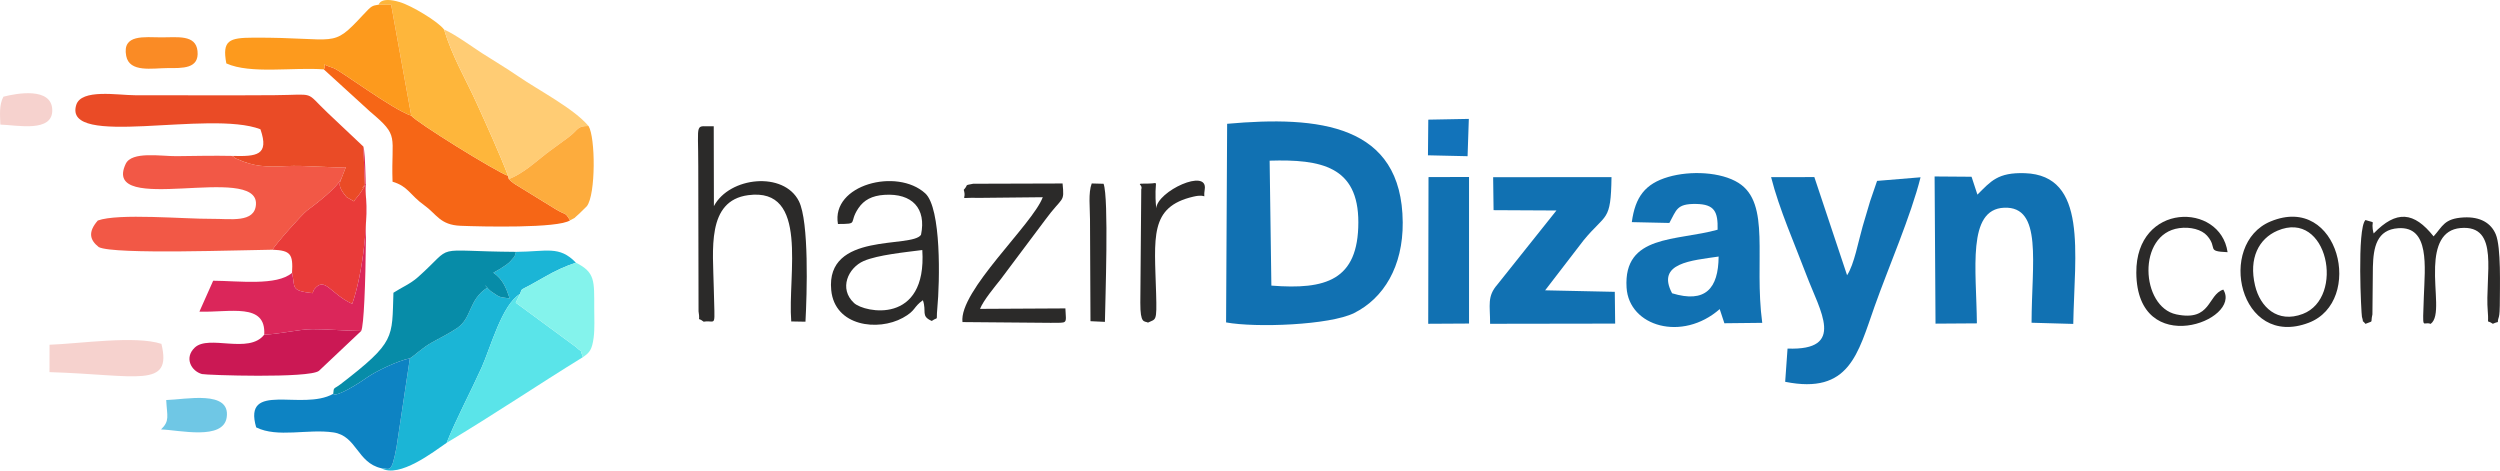 <?xml version="1.0" encoding="UTF-8"?>
<!DOCTYPE svg PUBLIC "-//W3C//DTD SVG 1.1//EN" "http://www.w3.org/Graphics/SVG/1.1/DTD/svg11.dtd">
<!-- Creator: CorelDRAW -->
<svg xmlns="http://www.w3.org/2000/svg" xml:space="preserve" width="34.115mm" height="6.421mm" version="1.1" style="shape-rendering:geometricPrecision; text-rendering:geometricPrecision; image-rendering:optimizeQuality; fill-rule:evenodd; clip-rule:evenodd"
viewBox="0 0 3714.64 699.14"
 xmlns:xlink="http://www.w3.org/1999/xlink"
 xmlns:xodm="http://www.corel.com/coreldraw/odm/2003">
 <defs>
  <style type="text/css">
   <![CDATA[
    .fil13 {fill:#2B2A29}
    .fil5 {fill:#078CA8}
    .fil9 {fill:#0D83C3}
    .fil0 {fill:#1171B2}
    .fil20 {fill:#1273BA}
    .fil4 {fill:#1BB5D6}
    .fil10 {fill:#5AE4E9}
    .fil19 {fill:#6FC7E5}
    .fil15 {fill:#84F3EC}
    .fil14 {fill:#CB1854}
    .fil12 {fill:#DB265A}
    .fil11 {fill:#E93B39}
    .fil2 {fill:#EA4B26}
    .fil1 {fill:#F25846}
    .fil3 {fill:#F66616}
    .fil17 {fill:#F6D2CE}
    .fil18 {fill:#FA8B25}
    .fil7 {fill:#FD9A1D}
    .fil16 {fill:#FDAC3D}
    .fil6 {fill:#FEB63B}
    .fil8 {fill:#FFCC74}
   ]]>
  </style>
 </defs>
 <g id="Katman_x0020_1">
  <path class="fil0" d="M1889.08 424.36l-2.59 -185.64c76.32,-2.29 131.91,8.41 131.81,91.69 -0.1,86.22 -48.45,100.3 -129.22,93.95zm-67.29 54.68c43.71,8.14 154.23,4.11 190.29,-13.95 43.86,-21.96 72.63,-69.08 72.17,-134.65 -1.03,-146.06 -124.72,-158.68 -260.9,-146.5l-1.56 295.09 0 0z"/>
  <path class="fil0" d="M2656.03 517.91l-3.52 49.39c95.58,19.07 107.93,-41.69 132.99,-112.39 20.45,-57.66 53.87,-134.25 68.17,-191.49l-64.6 5.35 -10.36 30.21c-3.76,12.6 -7.04,23.49 -11.01,37.17 -6.48,22.31 -12.62,56.82 -23.21,72.81l-48.64 -145.85 -64.24 0.12c11.92,47.3 35.31,99.96 52.41,145.27 20.26,53.75 59.19,112.6 -27.99,109.42l0 0z"/>
  <path class="fil0" d="M2484.49 435.76c-24.16,-45.36 29.43,-48.63 69.14,-54.58 -0.34,47.84 -19.92,69.65 -69.14,54.58zm-59.85 -105.72l55.79 1.24c10.67,-19.02 10.31,-28.68 39.57,-28.25 27.96,0.41 32.72,11.87 32.12,38.26 -60.64,17.13 -140.19,6.61 -135.27,86.06 3.59,57.89 82.76,80.8 138.39,31.91l6.95 21.04 56.25 -0.62c-12.54,-93.88 13.25,-177.38 -35.28,-207.94 -25.96,-16.34 -71.43,-18.45 -104.32,-8.83 -34.5,10.09 -49.16,29.8 -54.2,67.12l0 0z"/>
  <path class="fil1" d="M405.08 371.02c3.08,-7.01 44.16,-52.98 50.86,-57.99 15.97,-11.93 44.75,-33.91 51.67,-48.62l6.26 -16.04c-18.36,1.55 -60.64,-3.13 -88.91,-1.57 -29.32,1.62 -48.05,0.78 -73.23,-10.81 -0.96,-0.45 -2.85,-0.38 -3.55,-2.09 -0.7,-1.74 -2.49,-1.31 -3.52,-2.25 -27.2,-0.59 -55.26,0.08 -82.55,0.37 -22.89,0.24 -66.36,-7.76 -75.4,11.59 -36.88,78.82 197.22,-1.72 193.6,60.06 -1.64,28.05 -38.18,21.25 -65.38,21.48 -40.72,0.34 -139.09,-8.63 -169.63,2.5 -15.26,17.56 -11.52,29.25 1.46,39.49 22.35,11.5 216.14,4.16 258.31,3.88l0 0z"/>
  <path class="fil0" d="M2938.16 289.16l-7.47 -22.76c-0.32,-0.96 -0.69,-2.61 -1.34,-3.79l-54.81 -0.42 1.36 218.68 61.48 -0.42c-0.76,-80.25 -14.97,-169.62 40.64,-171.83 57.21,-2.26 40.8,82.05 40.59,170.9l61.96 1.76c1.92,-104.97 21.8,-220.76 -71.82,-223.97 -40.38,-1.38 -50.6,12 -70.58,31.87l0 -0.01z"/>
  <path class="fil2" d="M344.67 231.65c1.02,0.95 2.82,0.5 3.52,2.24 0.7,1.72 2.59,1.66 3.55,2.09 25.17,11.6 43.9,12.43 73.23,10.82 28.27,-1.56 70.55,3.11 88.91,1.56l-6.26 16.05c-2.68,7.51 -7.27,11.06 7.32,28.41l11.06 6.34c0.14,-0.24 0.74,-1.48 0.94,-1.79l4.75 -5.79c0.5,-0.65 1.44,-1.69 1.96,-2.4l3.69 -5.42c16.8,-26 -8.34,6.62 4.85,-8.53l-2.25 -57.43 -53.26 -50.29c-34.83,-33.07 -15.7,-26.56 -79.29,-26.09 -68.82,0.51 -138,0.04 -206.87,0.08 -25.04,0.01 -79.89,-10 -87.29,14.56 -19.56,64.93 198.14,6.75 273.75,36.02 13.47,39.07 -5.69,40.52 -42.28,39.57l0 0z"/>
  <path class="fil0" d="M2219.25 312.26l93.39 0.49 -87.64 109.91c-15.68,17.96 -10.86,30.24 -10.92,58.44l185.83 -0.29 -0.57 -47.2 -103.49 -2.24 57.15 -74.34c33.59,-40.82 40.55,-26.49 41.47,-93.85l-175.87 0.09 0.64 49 0 0z"/>
  <path class="fil3" d="M847.07 327.32c-8.04,-12.67 -4.25,-6.54 -19.89,-15.58l-62.96 -38.72c-6.52,-4.9 -4.34,-3.36 -8.1,-6.83l-1.17 -4.87c-19.64,-7.24 -135.84,-79.36 -143.85,-89.42 -28.39,-9.44 -105.83,-67.6 -115.72,-70.84 -24.02,-7.86 -8.2,-7.47 -14.24,2.03l68.83 62.77c44.59,37.5 30.9,34.29 33.3,104.1 23.53,7 25.34,19.5 47.41,35.25 18.16,12.96 23.17,29.05 53.66,30.27 30.93,1.23 145.32,3.97 162.73,-8.16l0.01 0z"/>
  <path class="fil4" d="M609 532.47l-19.83 131.97c-7.81,41.56 -10.37,31.03 -22.71,31.27 26.96,15.29 78.17,-24.77 97.18,-37.74 15.07,-37.39 35.18,-74.71 51.97,-111.82 13.23,-29.21 30.03,-93.27 57.05,-109.42 2.96,-9.16 2.15,-5.84 14.56,-12.85 8.78,-4.98 14.95,-8.25 22.7,-12.74 15.1,-8.72 29.6,-15.45 45.82,-20.85 -24.79,-25.77 -43.3,-16.35 -89.11,-16.07 -3.03,10.54 -1.37,5.4 -5.41,10.68 -3.79,4.95 -7.12,7.13 -9.93,9.17 -5.55,4.02 -12.82,8.18 -18.24,11.2 13.93,9.44 18.71,21.7 24.28,38.12 -16.14,-2.3 -13.58,-0.85 -26.86,-9.87 -5.52,-3.75 -14.73,-15.65 -6.22,-6.27 -28.57,18.52 -22.55,44.71 -44.89,60.12 -10.43,7.19 -26.49,15.35 -36.89,21.07 -15.28,8.4 -25.09,18.82 -33.46,24.02l0 0z"/>
  <path class="fil5" d="M495.11 585.19c4.62,5.96 40.6,-17.3 50.24,-24.25 13.13,-9.47 47.23,-25.56 63.66,-28.47 8.37,-5.2 18.18,-15.61 33.46,-24.02 10.4,-5.72 26.46,-13.88 36.89,-21.07 22.34,-15.41 16.32,-41.61 44.88,-60.12 -8.51,-9.38 0.71,2.53 6.22,6.27 13.3,9.02 10.75,7.57 26.87,9.87 -5.57,-16.43 -10.36,-28.68 -24.28,-38.12 5.42,-3.02 12.69,-7.19 18.24,-11.2 2.81,-2.04 6.14,-4.21 9.93,-9.17 4.04,-5.28 2.38,-0.14 5.41,-10.69 -129.11,-0.93 -88.59,-13.16 -145.7,37.64 -11.31,10.07 -24.27,15.23 -36.35,23.12 -2.3,67.54 3.52,72.62 -78.27,135.68 -10.49,8.09 -10.32,3.63 -11.2,14.54l0 0z"/>
  <path class="fil6" d="M611.1 171.91c8.01,10.06 124.21,82.19 143.85,89.42 -12.75,-33.45 -32.21,-76.08 -46.73,-108.06 -17.15,-37.76 -35.77,-68.1 -48.45,-109.42 -8.5,-11.66 -48.18,-35.56 -65.94,-40.8 -29.13,-8.57 -30.9,3.66 -31.12,3.87l18.51 0.11 29.89 164.89 0 0z"/>
  <path class="fil7" d="M481.14 103.09c6.04,-9.49 -9.77,-9.89 14.24,-2.01 9.9,3.23 87.34,61.39 115.72,70.83l-29.89 -164.88 -18.51 -0.11c-10.1,1.66 -10.3,1.35 -23.36,15.37 -47.56,51.12 -35.62,33.09 -162.98,33.65 -35.75,0.16 -46.57,3.8 -40.06,38.27 35.8,16.19 98.95,5.41 144.83,8.87l0 0z"/>
  <path class="fil8" d="M754.95 261.33l1.17 4.87c23.57,-9.64 42.04,-27.92 60.45,-41.59 11.27,-8.37 17.84,-13.04 27.85,-20.44 15.9,-11.72 12.02,-16.87 30.01,-16.94 -22.21,-26.33 -73.14,-52.41 -104.69,-74.04 -18.92,-12.98 -34.55,-21.97 -53.63,-34.27 -14.48,-9.32 -40.3,-28.29 -56.36,-35.06 12.69,41.31 31.32,71.66 48.47,109.42 14.51,31.98 33.98,74.61 46.72,108.06l0.01 0z"/>
  <path class="fil9" d="M495.11 585.19c-46.31,25.96 -134.71,-19.63 -114.45,49.83 31.73,15.81 76.82,1.88 114.69,7.47 34.75,5.12 35.26,45.08 71.11,53.22 12.34,-0.24 14.91,10.29 22.71,-31.27l19.83 -131.97c-16.42,2.92 -50.52,19 -63.66,28.47 -9.64,6.96 -45.62,30.21 -50.24,24.25l0 0z"/>
  <path class="fil10" d="M663.64 657.97c70.44,-42.1 135.8,-86.3 202.49,-127.32 -6.26,-16.52 1.49,-3.78 -10.36,-15.06l-89.48 -65.88 6.37 -12.98c-27.01,16.15 -43.83,80.21 -57.05,109.43 -16.79,37.1 -36.9,74.41 -51.97,111.8l0 0z"/>
  <path class="fil11" d="M405.08 371.02c26.79,1.19 30.54,6.48 28.84,34.41 5.19,21.68 -3.24,26.4 30.66,30.19 0.34,-0.57 0.45,-2.38 0.54,-1.89l1.67 -3.78c16.18,-20.06 23.66,6.6 56.54,21.53 15.54,-43.64 25.5,-126.92 18.84,-176.24 -13.2,15.16 11.96,-17.48 -4.85,8.54l-3.7 5.41c-0.51,0.71 -1.45,1.74 -1.95,2.4l-4.75 5.79c-0.21,0.3 -0.79,1.55 -0.94,1.79l-11.06 -6.34c-14.6,-17.35 -10,-20.88 -7.33,-28.41 -6.9,14.71 -35.68,36.68 -51.67,48.62 -6.7,5.01 -47.77,50.98 -50.86,57.98l0 0.01z"/>
  <path class="fil12" d="M542.18 275.23c6.66,49.33 -3.31,132.59 -18.84,176.23 -32.88,-14.93 -40.36,-41.58 -56.54,-21.53l-1.67 3.78c-0.1,-0.49 -0.21,1.34 -0.56,1.89 -33.9,-3.78 -25.47,-8.51 -30.66,-30.19 -22.54,19.64 -79.56,11.9 -117.18,11.69l-20.44 45.92c45.31,1.54 99.25,-13.87 96.3,34.24 24.92,-1.14 50.27,-7.91 71.49,-8.16 19,-0.22 48.45,2.37 72.54,2.68 8.12,-13.99 9.67,-258.46 3.29,-274.01l2.26 57.44 0 0.01z"/>
  <path class="fil13" d="M1370.41 371.49c7.13,111.94 -85.92,93.05 -101.36,78.8 -23.11,-21.32 -8.83,-52.44 14.34,-62.52 20.62,-8.97 61.67,-12.99 87.02,-16.28zm-125.36 -38.67c31.96,-0.21 15.17,-0.78 30.39,-23.44 8.13,-12.12 20.15,-18.67 38.56,-19.87 41.34,-2.7 62.61,20.11 54.49,59.36 -13.7,20.62 -142,-5.26 -133.4,82.35 5.28,53.68 69.4,61.37 106.36,41.04 19.89,-10.95 14.92,-15.57 29.82,-26.19 5.96,16.88 -3.62,23.48 13.21,30.81 10.67,-7.47 6.22,2.49 8.2,-18.47 3.83,-40.44 6.08,-149.22 -17.92,-171.13 -41.94,-38.31 -139.92,-12.91 -129.71,45.53l0 0z"/>
  <path class="fil13" d="M1045.56 477.99c19.55,-3.27 16.23,13.65 14.99,-50.71 -1.07,-55.95 -11,-129.06 51.21,-137.3 91.04,-12.06 58.31,118.04 63.91,187.63l21.13 0.39c2.24,-41.34 5.5,-148.64 -9.75,-179.05 -22.46,-44.82 -103.19,-36.4 -126.29,7.32l-0.25 -118.62c-28.79,0.88 -22.99,-9.83 -22.99,59.16l0.41 215.77c3.11,19.04 -3.8,6.63 7.61,15.41l0 0z"/>
  <polygon class="fil0" points="2122.13,481.08 2182.78,480.73 2182.77,262.95 2122.56,263.14 "/>
  <path class="fil14" d="M392.59 497.28c-22.87,29.46 -82.5,-0.61 -103.28,19.25 -15.88,15.19 -5.23,34.85 10.79,39.25 5.8,1.6 159.42,6.71 173.83,-4.79l62.7 -59.19c-24.09,-0.3 -53.54,-2.9 -72.54,-2.68 -21.22,0.25 -46.57,7.01 -71.49,8.16l0 0z"/>
  <path class="fil13" d="M1431.99 282.04c5.39,17.03 -10.86,10.93 22.31,11.98l95.09 -0.98c-14.97,40.35 -124.76,139.43 -119.29,185.51l131.07 1.14c25.94,-0.44 23.05,2.86 21.86,-21.45l-126.84 0.69c4.93,-12.52 21.94,-32.89 30.62,-43.85l65.94 -88.03c26.81,-36.55 28.97,-24.66 26.08,-54.43l-132.84 0.4c-14.62,2.91 -6.08,0.52 -14,9.03l0 0z"/>
  <path class="fil13" d="M3615.97 351.21c-29.11,-36.57 -55.12,-39.48 -89.09,-4.32 -5.65,-21.79 6.33,-14.05 -12.14,-19.98 -12.85,12.78 -6.18,140.63 -5.24,143.81 3.56,12.06 -1.74,2.12 5.24,10.47 12.92,-5.5 7.06,0.17 10.33,-14.11l0.69 -70.4c0.72,-29.32 5.72,-55.48 37.76,-57.62 46.96,-3.16 39.57,57.58 37.96,101.49 -2,54.66 -2.05,35.87 10.09,40.68 14.31,-10.4 5.27,-47.08 6.62,-84.98 1.07,-30.16 9.65,-54.93 37.74,-57.44 59.34,-5.31 36.03,71.39 40.55,124.01 1.89,22.07 -3.24,10.77 7.52,18.25 12.21,-5.44 4.8,1.87 8.98,-10.33 1.03,-3.02 1.34,-13.04 1.35,-16.63 0.11,-27.98 2.09,-86.97 -6.02,-106.07 -6.94,-16.34 -22.55,-26.32 -47.57,-25 -29.28,1.56 -31.28,13.32 -44.77,28.16l0 0z"/>
  <path class="fil15" d="M772.66 436.73l-6.37 12.98 89.48 65.87c11.85,11.28 4.09,-1.46 10.36,15.07 10.08,-6.75 13.55,-11.26 15.92,-28.84 1.77,-13.15 0.9,-30.18 0.89,-43.75 -0.05,-40.75 1.66,-53.27 -27.21,-67.76 -16.21,5.4 -30.71,12.12 -45.81,20.84 -7.76,4.49 -13.93,7.77 -22.71,12.74 -12.4,7.02 -11.59,3.69 -14.55,12.85l0 0.01z"/>
  <path class="fil16" d="M756.12 266.19c3.76,3.46 1.58,1.93 8.1,6.83l62.96 38.72c15.65,9.04 11.86,2.91 19.89,15.58 11.38,-6.24 1.89,0.22 13.79,-10.01 1.33,-1.14 10.66,-10.34 11.08,-10.9 13.47,-17.27 12.88,-102.92 2.49,-119.2 -17.99,0.08 -14.11,5.23 -30.01,16.95 -10.03,7.38 -16.58,12.06 -27.85,20.43 -18.42,13.68 -36.88,31.97 -60.45,41.59l0 0z"/>
  <path class="fil17" d="M73.62 512.22l-0.08 40.69c130.95,4.06 182.59,24.88 166.3,-41.99 -38.68,-12.77 -121.54,-0.22 -166.23,1.3l0 0z"/>
  <path class="fil13" d="M3383.98 342.75c74.92,-32.12 100.74,99.63 37.66,123.7 -37.69,14.37 -63.42,-10.26 -70.96,-42.22 -9.6,-40.7 5.61,-69.61 33.3,-81.48l0 0zm-10.14 -13.76c-80.77,33.47 -46.49,189.77 56.53,150.58 83.08,-31.61 45.34,-192.81 -56.53,-150.58z"/>
  <path class="fil13" d="M3303.48 430.28c-23.6,7.68 -17.66,47.81 -69.85,36.83 -52.92,-11.15 -58.67,-119.44 4.32,-128.14 16.82,-2.32 33.46,2.16 41.43,11.2 16.64,18.89 -2.22,23.17 30.5,24.54 -10.71,-74.59 -136.43,-74.34 -135.62,30.59 1,129.6 157.9,71.09 129.22,24.98l0 0z"/>
  <path class="fil13" d="M1717.98 309.53c-4.42,-46.42 7.37,-36.59 -12.05,-36.77 -22.11,-0.21 -6.95,0.52 -10.19,8.55l-1.38 168.33c-0.1,32.12 5.79,26.93 11.42,29.66 11.9,-5.75 13.26,-0.62 12.05,-43.2 -2.37,-83.81 -10.36,-128.63 55.31,-143.92 23.08,-5.38 13.97,7.53 16.91,-10.73 5.2,-32.37 -70.45,2.52 -72.06,28.07l-0.01 0z"/>
  <path class="fil13" d="M1619.59 326.05l0.71 151.19 21.45 1c0.49,-31.82 5.97,-183.93 -1.99,-205.19l-17.62 -0.47c-5.34,14.09 -2.53,36.57 -2.55,53.46l0 0z"/>
  <path class="fil18" d="M248.91 101.17c21.85,-0.02 47.41,1.49 44.55,-25.46 -2.6,-24.53 -29.72,-20.15 -53.35,-20.2 -25.48,-0.05 -58.86,-5.15 -52.59,27.59 4.8,25.1 38.89,18.14 61.4,18.05l0 0.01z"/>
  <path class="fil19" d="M239.27 638.08c27.04,0.85 92.63,16.71 97.59,-18.04 5.87,-41.01 -61.24,-26.39 -89.89,-25.65 1.22,24.23 5.59,30.77 -7.71,43.7l0 0z"/>
  <path class="fil17" d="M5.1 143.66c-6.78,12.18 -4.95,28.47 -4.58,41.45 25.05,0.78 77.67,12.18 77.14,-21.54 -0.56,-34.57 -53.07,-24.99 -72.55,-19.92l0 0z"/>
  <polygon class="fil20" points="2121.74,230.75 2180.61,232.09 2182.47,176.65 2122.24,177.78 "/>
 </g>
</svg>
